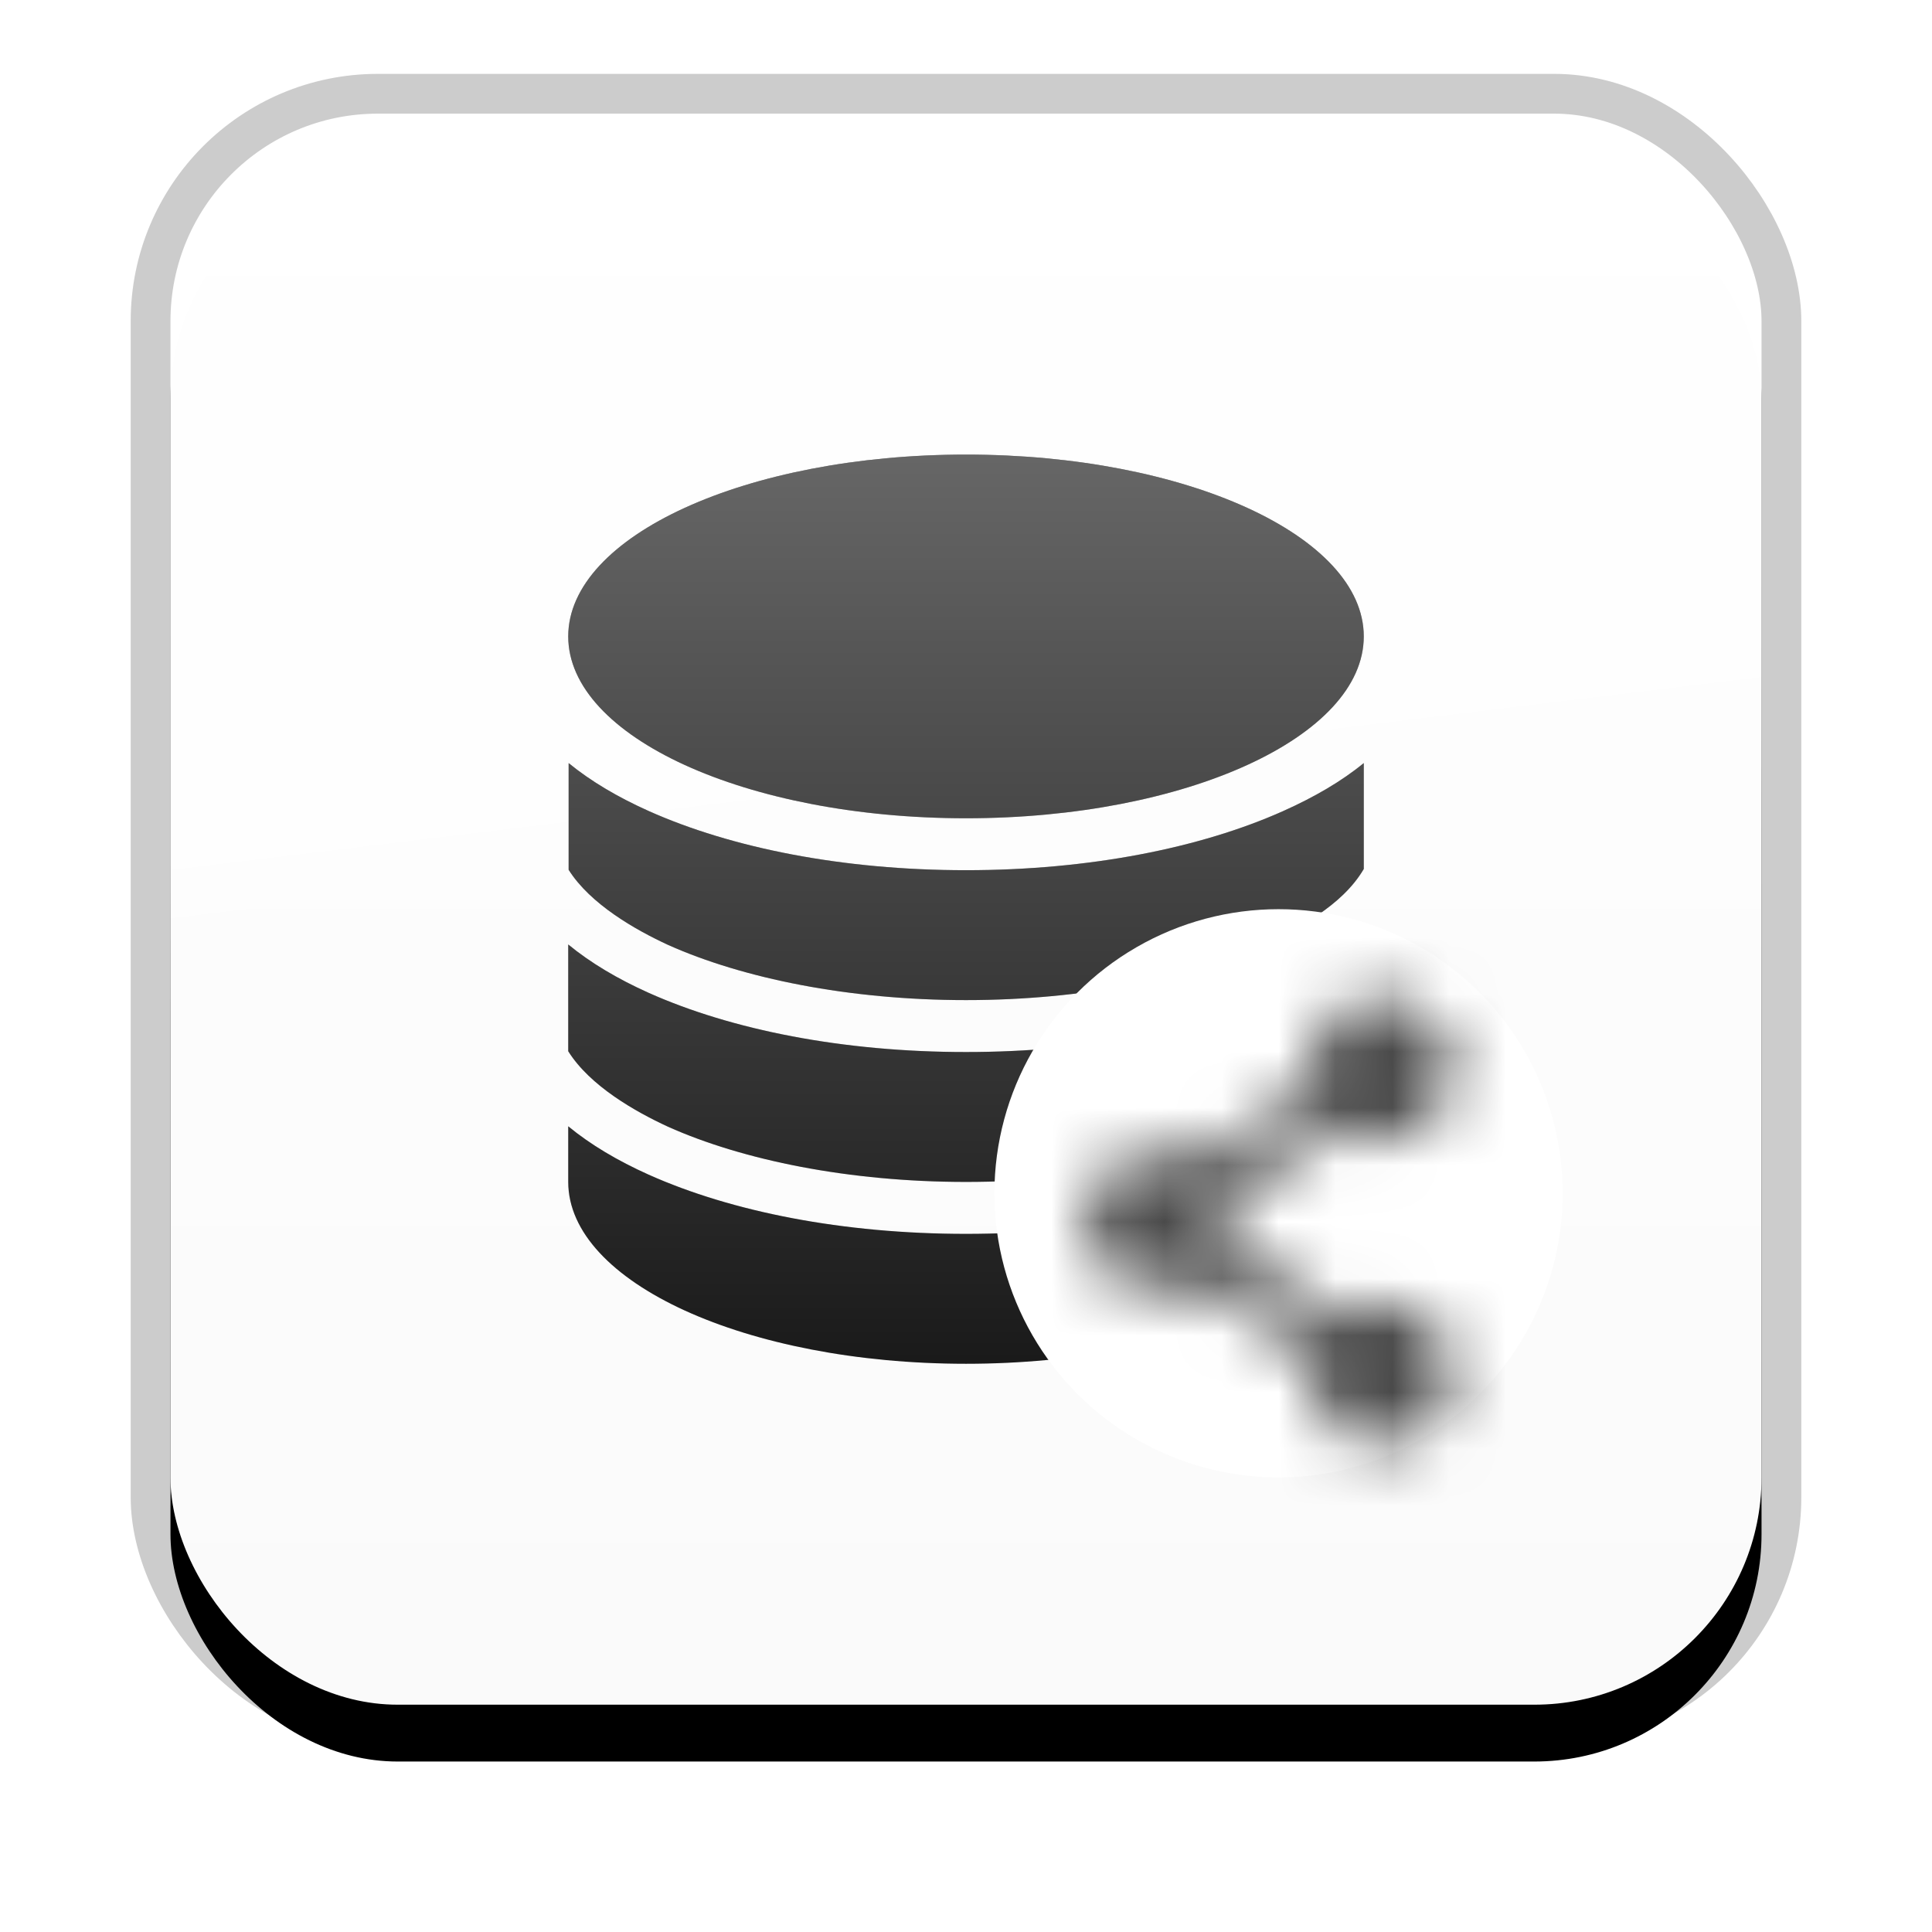 <?xml version="1.0" encoding="UTF-8"?>
<svg width="34px" height="34px" viewBox="0 0 34 34" version="1.1" xmlns="http://www.w3.org/2000/svg" xmlns:xlink="http://www.w3.org/1999/xlink">
    <!-- Generator: Sketch 50.2 (55047) - http://www.bohemiancoding.com/sketch -->
    <title>Navigation-Icon-Shares</title>
    <desc>Created with Sketch.</desc>
    <defs>
        <linearGradient x1="54.245%" y1="100%" x2="54.245%" y2="0%" id="linearGradient-1">
            <stop stop-color="#FFFFFF" stop-opacity="0" offset="0%"></stop>
            <stop stop-color="#FFFFFF" offset="100%"></stop>
        </linearGradient>
        <linearGradient x1="48.84%" y1="41.083%" x2="50%" y2="50.644%" id="linearGradient-2">
            <stop stop-color="#FFFFFF" offset="0%"></stop>
            <stop stop-color="#FFFFFF" stop-opacity="0" offset="100%"></stop>
        </linearGradient>
        <rect id="path-3" x="0" y="0" width="28" height="28" rx="4"></rect>
        <filter x="-15.0%" y="-11.4%" width="130.0%" height="130.0%" filterUnits="objectBoundingBox" id="filter-4">
            <feMorphology radius="0.7" operator="dilate" in="SourceAlpha" result="shadowSpreadOuter1"></feMorphology>
            <feOffset dx="0" dy="1" in="shadowSpreadOuter1" result="shadowOffsetOuter1"></feOffset>
            <feGaussianBlur stdDeviation="1" in="shadowOffsetOuter1" result="shadowBlurOuter1"></feGaussianBlur>
            <feComposite in="shadowBlurOuter1" in2="SourceAlpha" operator="out" result="shadowBlurOuter1"></feComposite>
            <feColorMatrix values="0 0 0 0 0   0 0 0 0 0   0 0 0 0 0  0 0 0 0.2 0" type="matrix" in="shadowBlurOuter1"></feColorMatrix>
        </filter>
        <linearGradient x1="50%" y1="6.123234e-15%" x2="50%" y2="134.149%" id="linearGradient-5">
            <stop stop-color="#FFFFFF" offset="0%"></stop>
            <stop stop-color="#FFFFFF" stop-opacity="0" offset="100%"></stop>
        </linearGradient>
        <path d="M7,17.821 L7,18.8 C7,20.567 10.135,22 14,22 C17.865,22 21,20.567 21,18.8 L21,17.821 C20.608,18.144 20.129,18.428 19.585,18.672 C18.125,19.325 16.165,19.714 14,19.714 C11.835,19.714 9.875,19.325 8.415,18.672 C7.871,18.428 7.392,18.144 7,17.821 L7,17.821 Z M7,14.621 L7,16.5 C7.381,17.109 8.176,17.561 8.757,17.829 C10.068,18.416 11.937,18.8 14,18.8 C16.063,18.8 17.932,18.416 19.243,17.829 C19.823,17.544 20.615,17.149 21,16.493 L21,14.621 C20.608,14.944 20.129,15.228 19.585,15.472 C18.125,16.125 16.165,16.514 14,16.514 C11.835,16.514 9.875,16.125 8.415,15.472 C7.871,15.228 7.392,14.944 7,14.621 L7,14.621 Z M7.007,11.429 L7.007,13.307 C7.389,13.912 8.179,14.362 8.757,14.629 C10.068,15.216 11.937,15.6 14,15.6 C16.063,15.6 17.932,15.216 19.243,14.629 C19.823,14.344 20.615,13.949 21,13.293 L21,11.429 C20.608,11.751 20.129,12.028 19.585,12.272 C18.125,12.925 16.165,13.314 14,13.314 C11.835,13.314 9.875,12.925 8.415,12.272 C7.873,12.029 7.398,11.749 7.007,11.429 Z M14,6 C10.134,6 7,7.433 7,9.2 C7,10.967 10.134,12.4 14,12.4 C17.866,12.4 21,10.967 21,9.2 C21,7.433 17.866,6 14,6 L14,6 Z" id="path-6"></path>
        <path d="M7.364,1.119 C7.315,1.053 7.255,0.99 7.187,0.929 C6.951,0.685 6.661,0.562 6.317,0.562 C5.977,0.562 5.68,0.685 5.427,0.929 C5.183,1.177 5.06,1.473 5.06,1.819 C5.06,1.921 5.073,2.019 5.098,2.112 L3.07,3.459 C2.872,3.319 2.641,3.249 2.378,3.249 C2.04,3.249 1.743,3.37 1.488,3.612 C1.246,3.859 1.125,4.156 1.125,4.502 C1.125,4.84 1.246,5.131 1.488,5.376 C1.743,5.628 2.04,5.755 2.378,5.755 C2.639,5.755 2.868,5.683 3.066,5.541 L5.098,6.896 C5.073,6.99 5.06,7.086 5.06,7.185 C5.06,7.528 5.183,7.819 5.427,8.058 C5.68,8.311 5.977,8.438 6.317,8.438 C6.661,8.438 6.951,8.311 7.187,8.058 C7.255,7.998 7.315,7.937 7.364,7.877 C7.501,7.677 7.57,7.446 7.57,7.185 C7.57,6.927 7.501,6.694 7.364,6.488 C7.315,6.42 7.255,6.355 7.187,6.295 C6.951,6.053 6.661,5.932 6.317,5.932 C6.045,5.932 5.799,6.01 5.58,6.167 L3.589,4.84 C3.617,4.733 3.63,4.62 3.63,4.502 C3.63,4.384 3.618,4.271 3.593,4.164 L5.592,2.837 C5.806,2.994 6.048,3.072 6.317,3.072 C6.661,3.072 6.951,2.944 7.187,2.689 C7.255,2.631 7.315,2.572 7.364,2.512 C7.501,2.308 7.57,2.078 7.57,1.819 C7.57,1.558 7.501,1.325 7.364,1.119" id="path-7"></path>
    </defs>
    <g id="Component-Library-active" stroke="none" stroke-width="1" fill="none" fill-rule="evenodd">
        <g id="Component-Library---WS-3.0" transform="translate(-1491, -212)">
            <g id="Navigation-Icon-Shares" transform="translate(1494, 214)">
                <g id="Group-2-Copy" transform="translate(16, 16)"></g>
                <g id="Rectangle-407">
                    <use fill="black" fill-opacity="1" filter="url(#filter-4)" xlink:href="#path-3"></use>
                    <use fill-opacity="0.979" fill="#FFFFFF" fill-rule="evenodd" xlink:href="#path-3"></use>
                    <use fill="url(#linearGradient-1)" fill-rule="evenodd" style="mix-blend-mode: overlay;" xlink:href="#path-3"></use>
                    <rect stroke-opacity="0.2" stroke="#000000" stroke-width="0.7" fill-opacity="0.27" fill="url(#linearGradient-2)" fill-rule="evenodd" x="-0.35" y="-0.35" width="28.7" height="28.7" rx="4"></rect>
                </g>
                <g id="Fill-1">
                    <use fill="#000000" xlink:href="#path-6"></use>
                    <use fill-opacity="0.4" fill="url(#linearGradient-5)" xlink:href="#path-6"></use>
                </g>
                <circle id="Oval-3" fill="#FFFFFF" cx="19.5" cy="19" r="5"></circle>
                <g id="UI-/-Icon-/-Share" transform="translate(15, 15)">
                    <mask id="mask-8" fill="white">
                        <use xlink:href="#path-7"></use>
                    </mask>
                    <g id="Share-Icon"></g>
                    <g id="UI-/-Color-/-Dark-Grey" mask="url(#mask-8)" fill="#4A4A4A" fill-rule="evenodd">
                        <g transform="translate(-11.812, -11.25)" id="Color">
                            <rect x="0" y="0" width="34" height="34"></rect>
                        </g>
                    </g>
                </g>
            </g>
        </g>
    </g>
</svg>